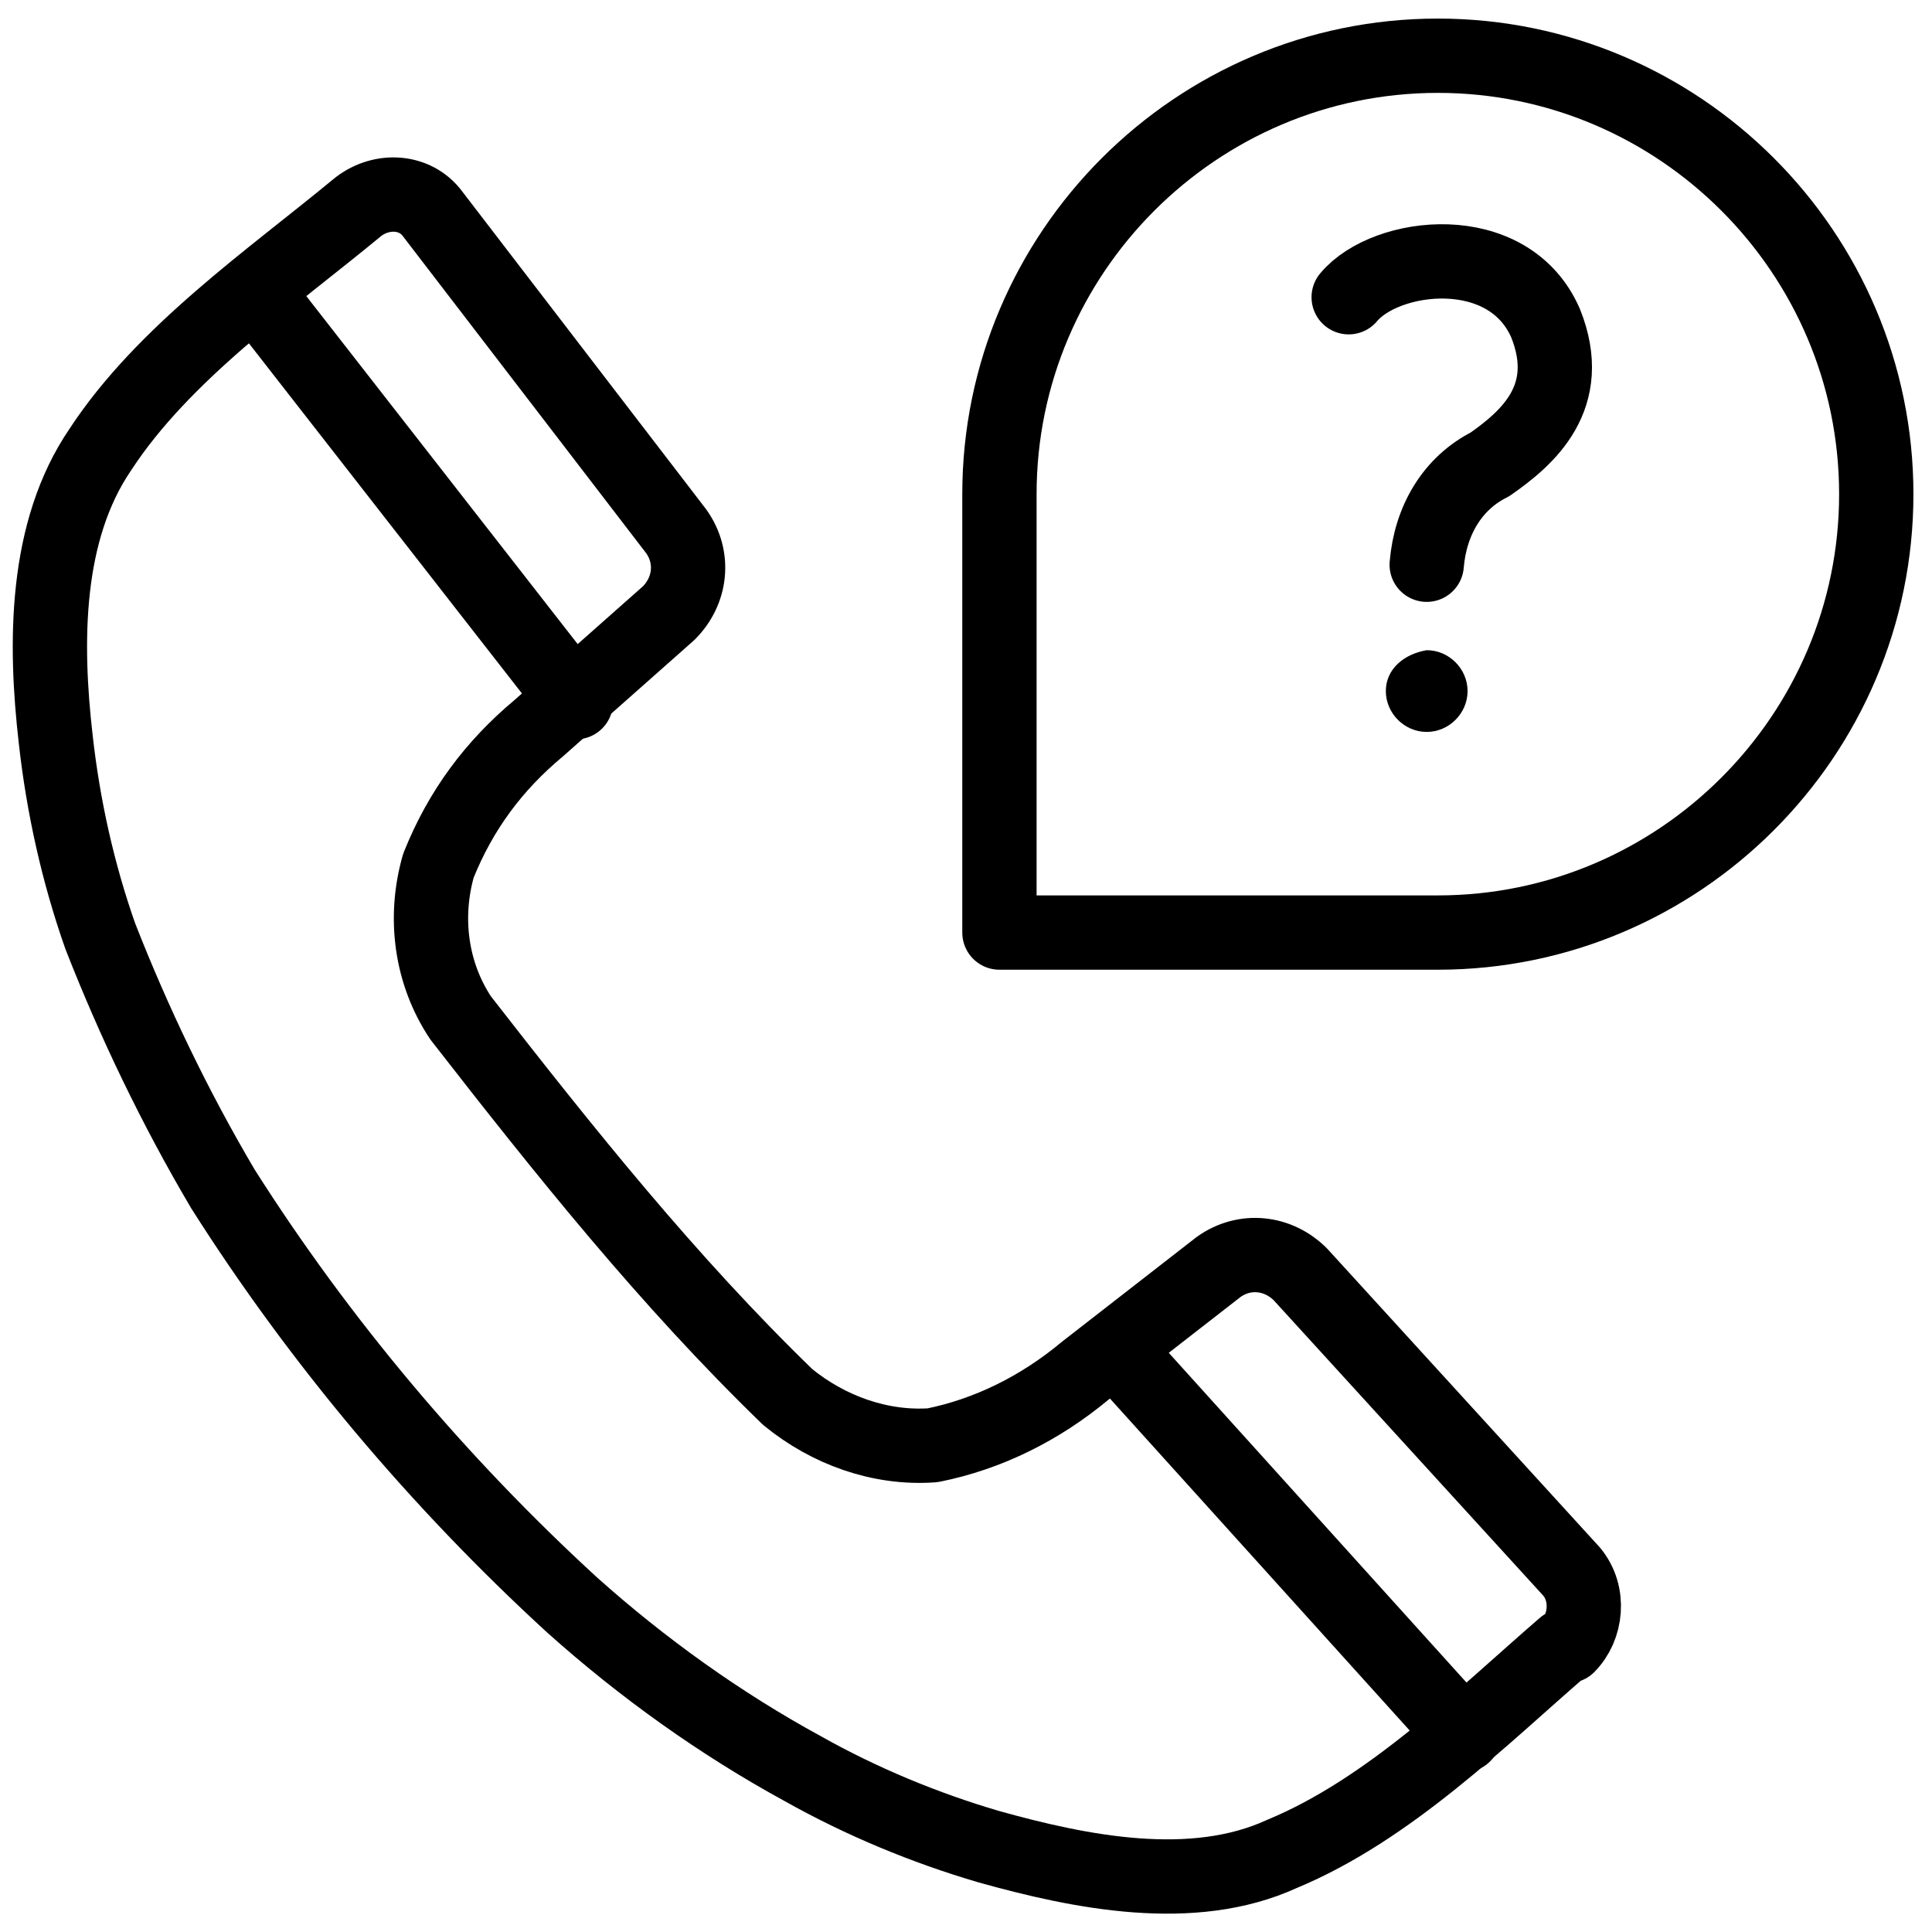 <?xml version="1.0" encoding="utf-8"?>
<!-- Generator: Adobe Illustrator 21.1.0, SVG Export Plug-In . SVG Version: 6.00 Build 0)  -->
<svg version="1.1" id="Слой_221" xmlns="http://www.w3.org/2000/svg" xmlns:xlink="http://www.w3.org/1999/xlink" x="0px"
	 y="0px" viewBox="0 0 52 52" style="enable-background:new 0 0 52 52;" xml:space="preserve">
<style type="text/css">
	.st0{fill:none;stroke:#000000;stroke-width:2;stroke-linecap:round;stroke-linejoin:round;}
</style>
<title>Navedeniye spravok vo vremya razgovora</title>
<path class="st0" d="M21.2,37.6c1.1,0.9,2.5,1.4,3.9,1.3c1.5-0.3,2.9-1,4.1-2l3.6-2.8c0.7-0.5,1.6-0.4,2.2,0.2l7.3,8
	c0.5,0.6,0.4,1.5-0.1,2c0,0,0,0-0.1,0c-2.2,1.9-4.7,4.4-7.6,5.6c-2.4,1.1-5.4,0.5-7.9-0.2c-1.7-0.5-3.4-1.2-5-2.1
	c-2.2-1.2-4.3-2.7-6.2-4.4c-3.6-3.3-6.8-7.1-9.4-11.2c-1.3-2.2-2.4-4.5-3.3-6.8c-0.6-1.7-1-3.5-1.2-5.3c-0.3-2.6-0.3-5.6,1.2-7.8
	c1.7-2.6,4.6-4.6,6.9-6.5c0.6-0.5,1.5-0.5,2,0.1c0,0,0,0,0,0l6.6,8.6c0.5,0.7,0.4,1.6-0.2,2.2l-3.5,3.1c-1.2,1-2.1,2.2-2.7,3.7
	c-0.4,1.4-0.2,2.9,0.6,4.1C15.2,31,18,34.5,21.2,37.6z"/>
<line class="st0" x1="7" y1="8" x2="15.5" y2="18.9"/>
<line class="st0" x1="39.4" y1="46.7" x2="30.1" y2="36.4"/>
<path class="st0" d="M50.5,13.3c0,6.5-5.3,11.8-11.8,11.8c0,0,0,0,0,0H26.9V13.3c0-6.5,5.3-11.8,11.8-11.8
	C45.2,1.5,50.5,6.8,50.5,13.3z"/>
<path class="st0" d="M36.3,8c1-1.2,4.3-1.6,5.3,0.7c0.8,2-0.5,3.1-1.5,3.8c-1,0.5-1.6,1.5-1.7,2.7"/>
<path d="M37.3,18.6c0,0.6,0.5,1.1,1.1,1.1s1.1-0.5,1.1-1.1s-0.5-1.1-1.1-1.1c0,0,0,0,0,0C37.8,17.6,37.3,18,37.3,18.6"/>
</svg>
